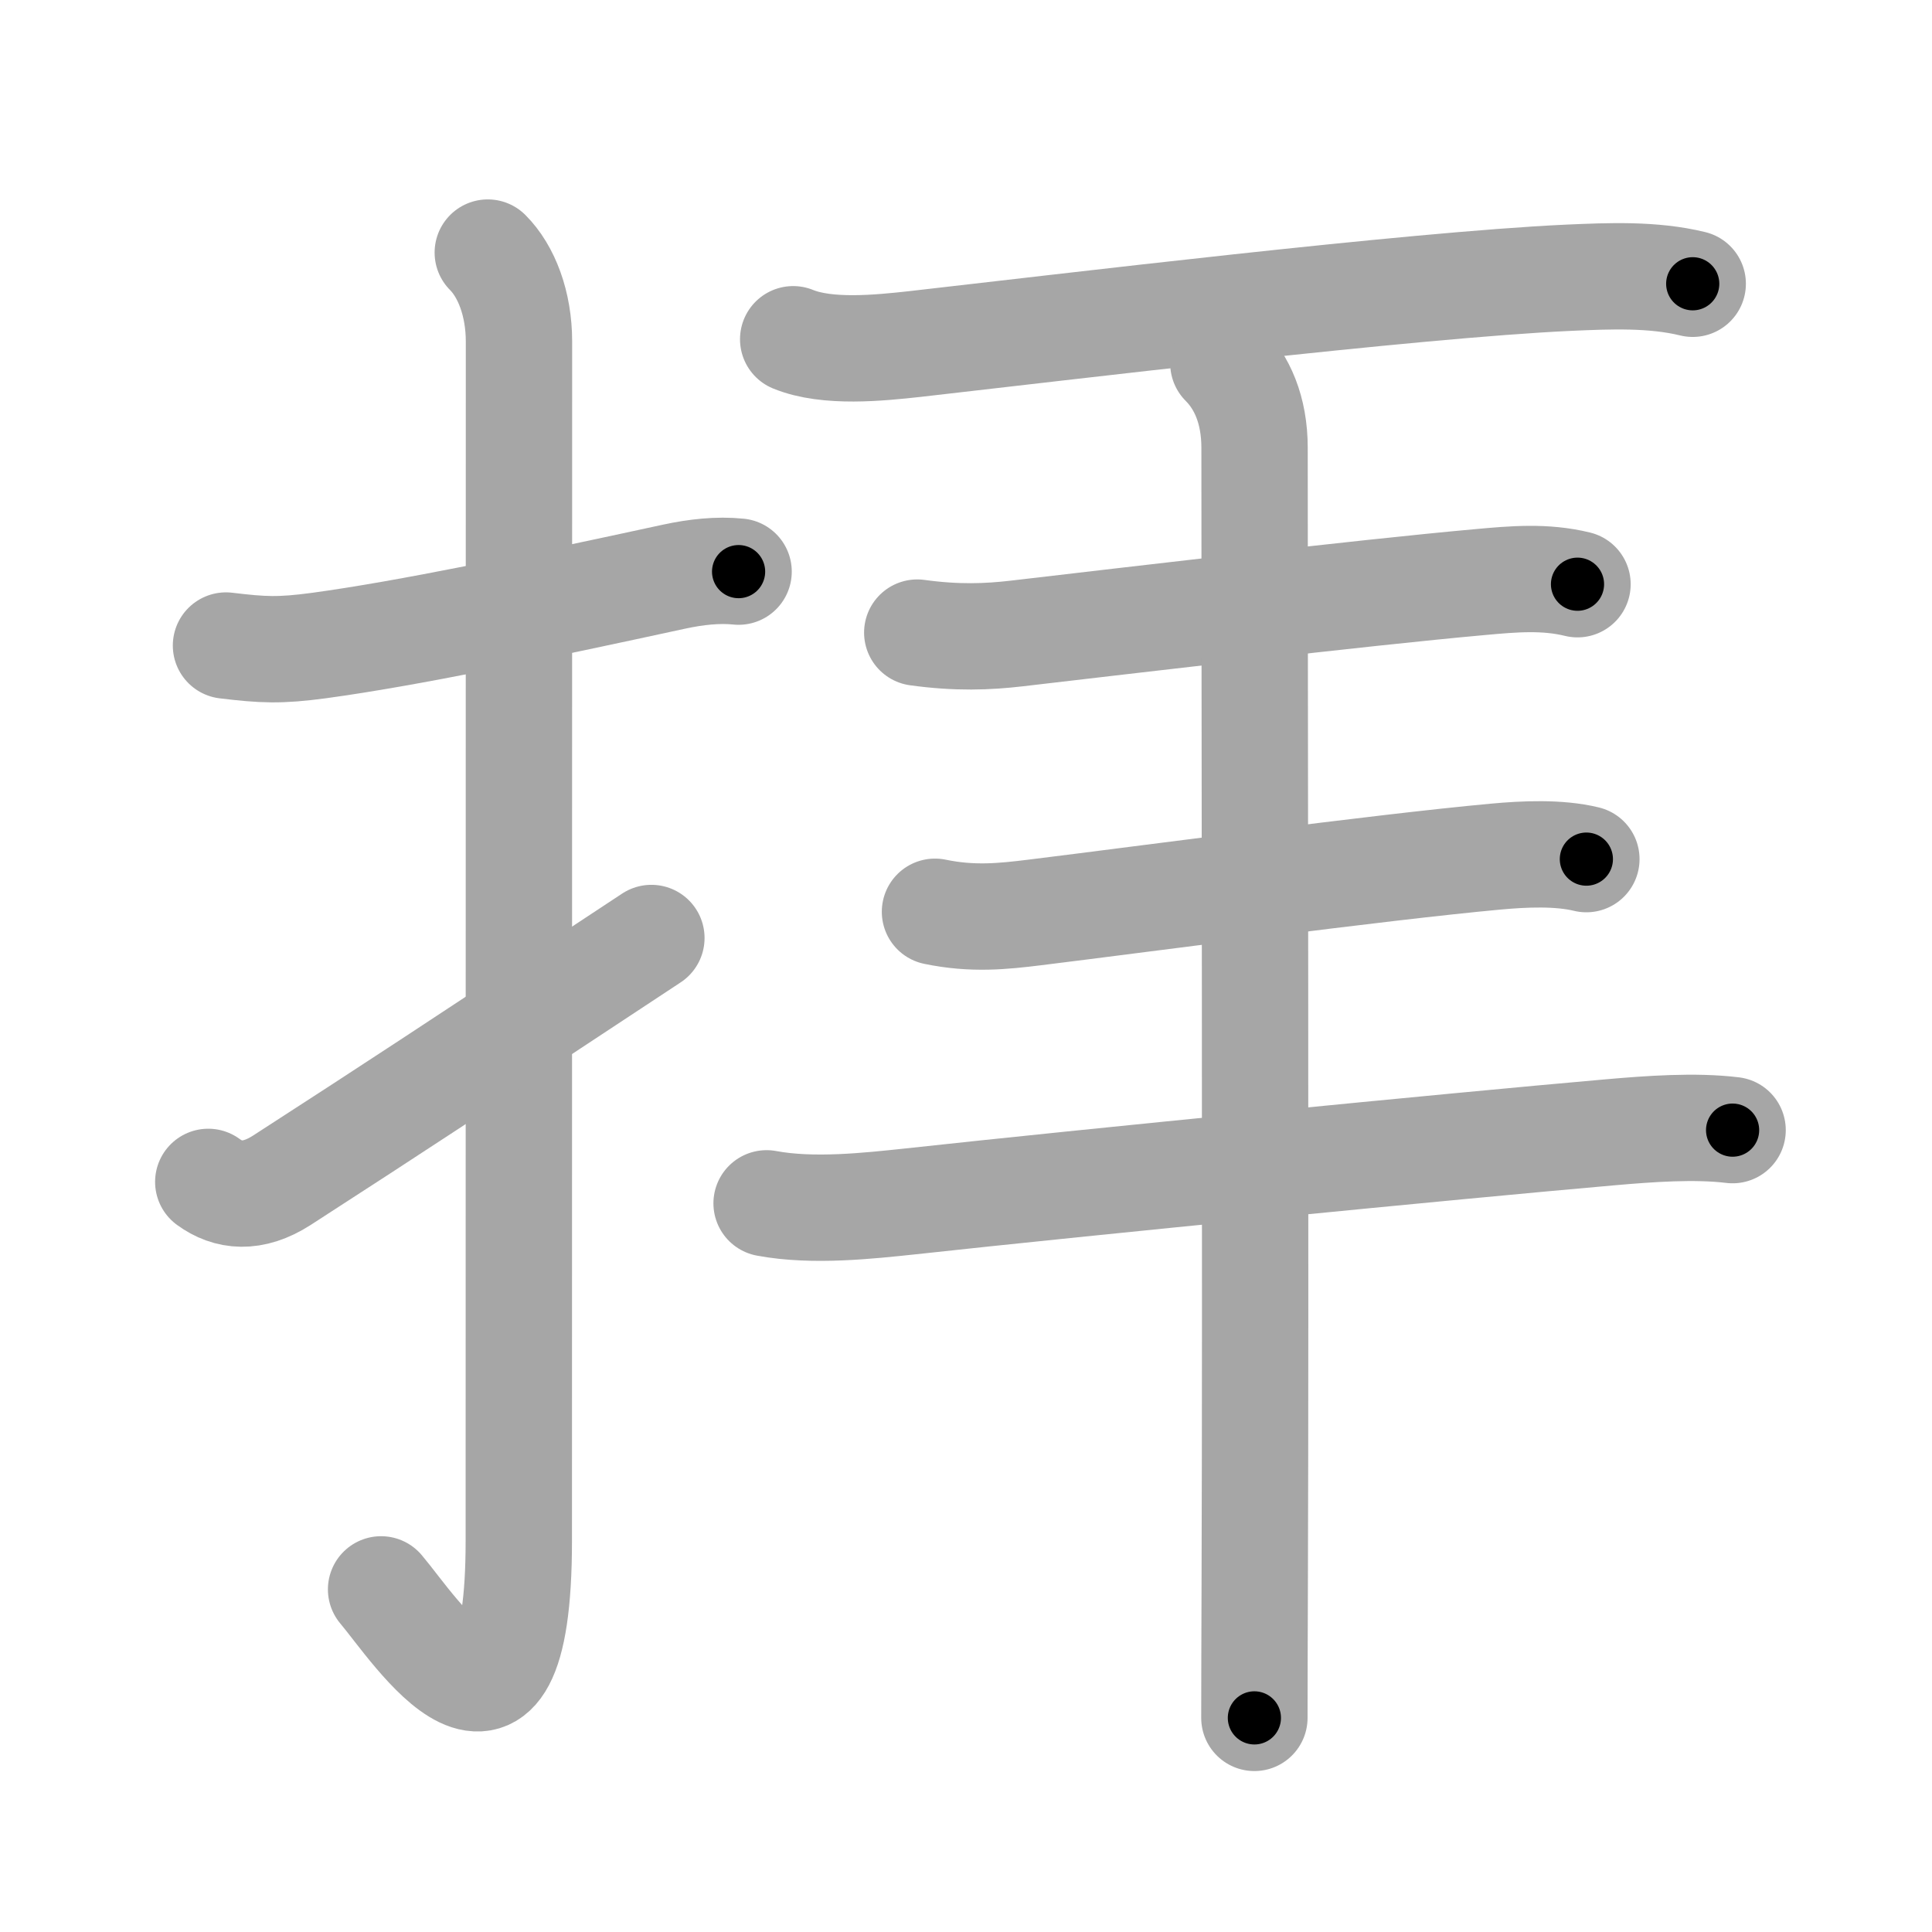 <svg xmlns="http://www.w3.org/2000/svg" viewBox="0 0 109 109" id="62dd"><g fill="none" stroke="#a6a6a6" stroke-width="6" stroke-linecap="round" stroke-linejoin="round"><g><g><path d="M12.75,36.42c2.08,0.25,3.02,0.3,5.25,0c5-0.68,12.12-2.17,20.05-3.89c1.21-0.26,2.45-0.4,3.62-0.28" /><path d="M27.52,14.25c1.05,1.05,1.76,2.88,1.76,5.02c0,15.23-0.01,56.21-0.01,67.65c0,14.25-5.89,4.96-7.77,2.75" /><path d="M11.75,66.68c1.12,0.82,2.5,0.97,4.15-0.09C23,62,24.12,61.25,36.75,52.92" /></g><g><g><path d="M44.75,19.14c1.93,0.79,4.85,0.49,6.86,0.27c8.47-0.96,28.01-3.33,36.88-3.74c2.29-0.1,4.76-0.21,7.01,0.34" /></g><g><g><g><path d="M51.75,35.69c2.25,0.31,3.98,0.24,5.61,0.05c6.38-0.74,19.36-2.29,26.15-2.9c1.87-0.17,3.65-0.33,5.49,0.12" /></g><g><g><path d="M52.75,51.44c2.12,0.44,3.83,0.26,5.62,0.04c6.42-0.79,19.38-2.54,26-3.15c1.63-0.15,3.56-0.24,5.13,0.14" /></g><g><path d="M43.25,67.89c2.62,0.49,5.75,0.14,8.12-0.11c9.97-1.09,30.59-3.12,39.5-3.9c2.18-0.19,4.75-0.38,6.88-0.12" /></g></g></g><g><path d="M69.02,20.5c1.05,1.05,1.76,2.62,1.76,4.77c0,12.82,0.07,46.92,0.01,63.98c-0.01,3.22-0.02,5.85-0.02,7.67" /></g></g></g></g></g><g fill="none" stroke="#000" stroke-width="3" stroke-linecap="round" stroke-linejoin="round"><path d="M12.75,36.42c2.08,0.25,3.02,0.3,5.25,0c5-0.68,12.12-2.17,20.05-3.89c1.21-0.26,2.45-0.4,3.62-0.28" stroke-dasharray="29.345" stroke-dashoffset="29.345"><animate attributeName="stroke-dashoffset" values="29.345;29.345;0" dur="0.293s" fill="freeze" begin="0s;62dd.click" /></path><path d="M27.52,14.25c1.05,1.05,1.76,2.88,1.76,5.02c0,15.23-0.01,56.21-0.01,67.65c0,14.25-5.89,4.96-7.77,2.75" stroke-dasharray="89.352" stroke-dashoffset="89.352"><animate attributeName="stroke-dashoffset" values="89.352" fill="freeze" begin="62dd.click" /><animate attributeName="stroke-dashoffset" values="89.352;89.352;0" keyTimes="0;0.304;1" dur="0.965s" fill="freeze" begin="0s;62dd.click" /></path><path d="M11.75,66.68c1.12,0.82,2.5,0.97,4.15-0.09C23,62,24.12,61.25,36.75,52.92" stroke-dasharray="29.384" stroke-dashoffset="29.384"><animate attributeName="stroke-dashoffset" values="29.384" fill="freeze" begin="62dd.click" /><animate attributeName="stroke-dashoffset" values="29.384;29.384;0" keyTimes="0;0.766;1" dur="1.259s" fill="freeze" begin="0s;62dd.click" /></path><path d="M44.75,19.14c1.93,0.79,4.85,0.49,6.86,0.27c8.47-0.96,28.01-3.33,36.88-3.74c2.29-0.1,4.76-0.21,7.01,0.34" stroke-dasharray="51.048" stroke-dashoffset="51.048"><animate attributeName="stroke-dashoffset" values="51.048" fill="freeze" begin="62dd.click" /><animate attributeName="stroke-dashoffset" values="51.048;51.048;0" keyTimes="0;0.712;1" dur="1.769s" fill="freeze" begin="0s;62dd.click" /></path><path d="M51.75,35.69c2.25,0.31,3.98,0.24,5.61,0.05c6.38-0.74,19.36-2.29,26.15-2.9c1.87-0.17,3.65-0.33,5.49,0.12" stroke-dasharray="37.457" stroke-dashoffset="37.457"><animate attributeName="stroke-dashoffset" values="37.457" fill="freeze" begin="62dd.click" /><animate attributeName="stroke-dashoffset" values="37.457;37.457;0" keyTimes="0;0.825;1" dur="2.144s" fill="freeze" begin="0s;62dd.click" /></path><path d="M52.75,51.44c2.12,0.44,3.83,0.26,5.62,0.04c6.42-0.79,19.38-2.54,26-3.15c1.63-0.15,3.56-0.24,5.13,0.14" stroke-dasharray="36.995" stroke-dashoffset="36.995"><animate attributeName="stroke-dashoffset" values="36.995" fill="freeze" begin="62dd.click" /><animate attributeName="stroke-dashoffset" values="36.995;36.995;0" keyTimes="0;0.853;1" dur="2.514s" fill="freeze" begin="0s;62dd.click" /></path><path d="M43.25,67.89c2.62,0.49,5.75,0.14,8.12-0.11c9.97-1.09,30.59-3.12,39.5-3.9c2.18-0.19,4.75-0.38,6.88-0.12" stroke-dasharray="54.736" stroke-dashoffset="54.736"><animate attributeName="stroke-dashoffset" values="54.736" fill="freeze" begin="62dd.click" /><animate attributeName="stroke-dashoffset" values="54.736;54.736;0" keyTimes="0;0.821;1" dur="3.061s" fill="freeze" begin="0s;62dd.click" /></path><path d="M69.02,20.5c1.05,1.05,1.76,2.62,1.76,4.77c0,12.82,0.07,46.92,0.01,63.98c-0.01,3.22-0.02,5.85-0.02,7.67" stroke-dasharray="76.872" stroke-dashoffset="76.872"><animate attributeName="stroke-dashoffset" values="76.872" fill="freeze" begin="62dd.click" /><animate attributeName="stroke-dashoffset" values="76.872;76.872;0" keyTimes="0;0.841;1" dur="3.639s" fill="freeze" begin="0s;62dd.click" /></path></g></svg>